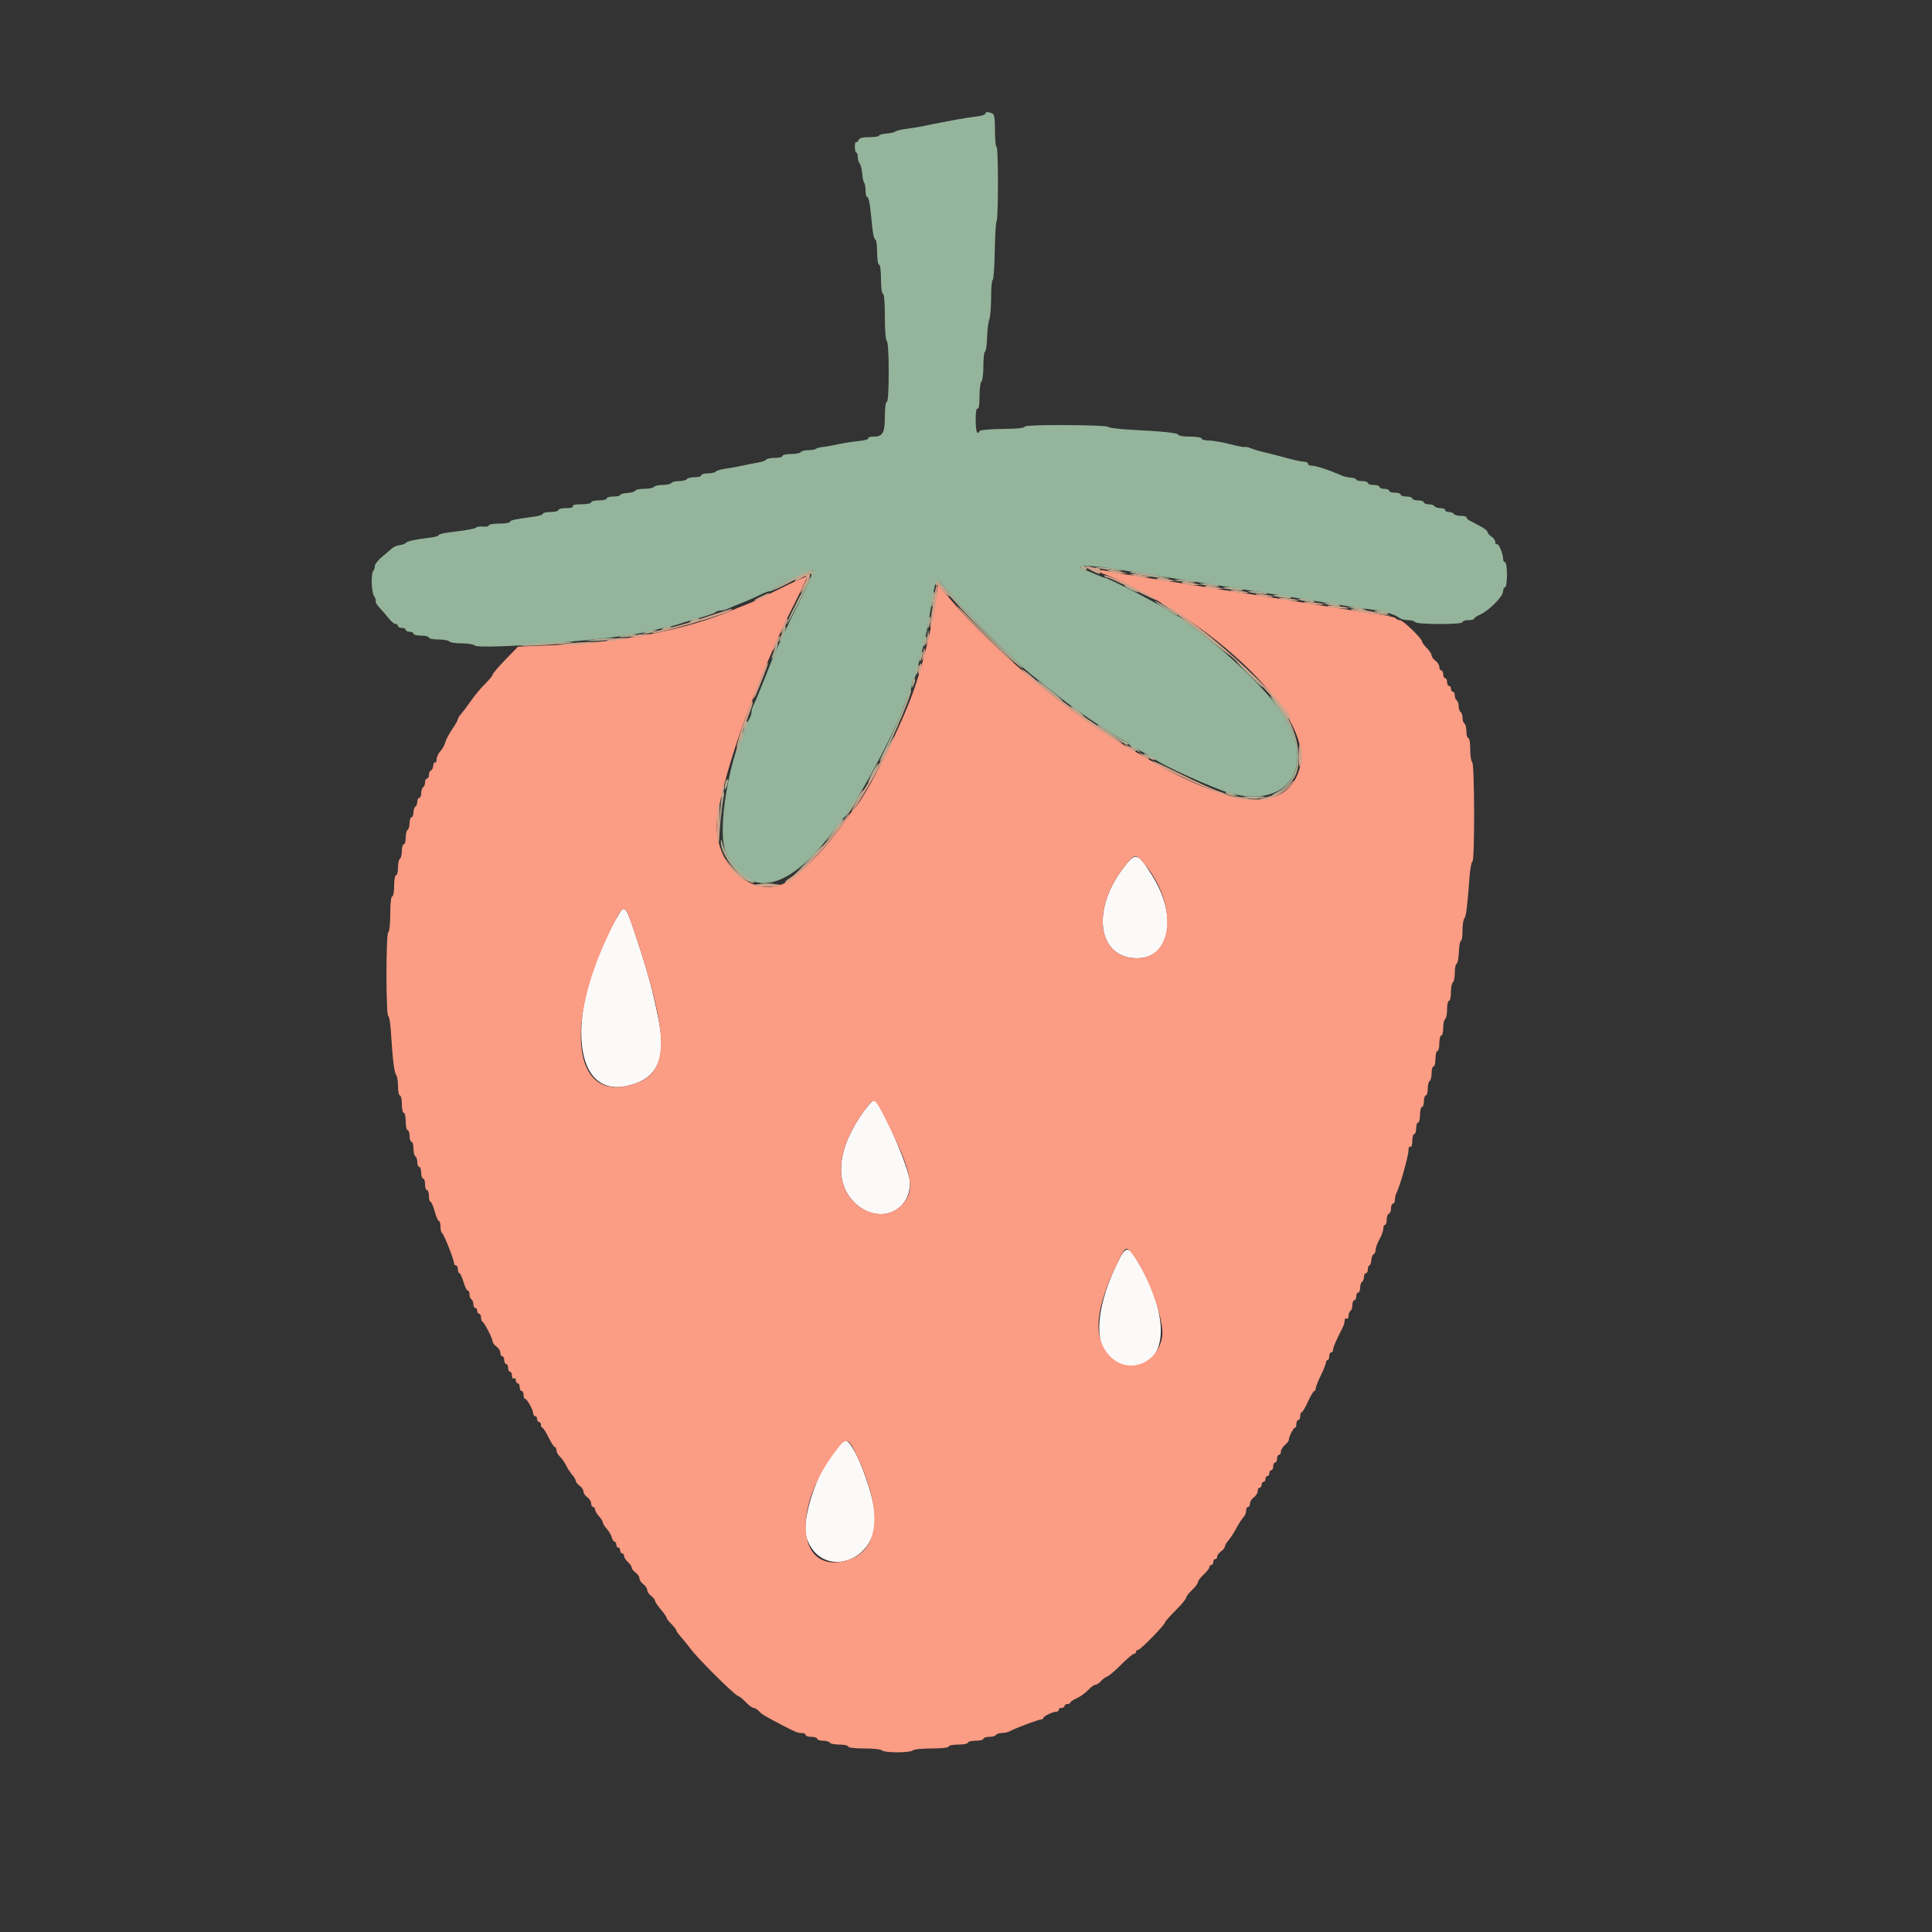 <svg id="svg" version="1.1" xmlns="http://www.w3.org/2000/svg" xmlns:xlink="http://www.w3.org/1999/xlink" width="400" height="400" viewBox="0, 0, 400,400"><rect x="0" y="0" width="400" height="400" fill="#333333" stroke="none"/><g id="svgg"><path id="path0" d="M204.000 23.561 C 204.000 23.760,203.145 24.017,202.100 24.132 C 201.055 24.248,199.120 24.547,197.800 24.798 C 196.480 25.049,195.130 25.305,194.800 25.367 C 193.204 25.669,190.918 26.124,190.200 26.281 C 189.760 26.378,188.590 26.558,187.600 26.681 C 186.610 26.804,185.611 27.053,185.381 27.234 C 185.150 27.416,184.295 27.609,183.481 27.664 C 182.666 27.719,182.000 27.907,182.000 28.082 C 182.000 28.257,181.094 28.400,179.987 28.400 C 178.571 28.400,177.907 28.577,177.746 28.998 C 177.619 29.326,177.393 29.519,177.242 29.426 C 177.091 29.332,176.974 29.783,176.983 30.428 C 176.991 31.073,177.134 31.600,177.299 31.600 C 177.465 31.600,177.600 32.014,177.600 32.520 C 177.600 33.026,177.768 33.611,177.974 33.820 C 178.179 34.029,178.417 34.963,178.502 35.895 C 178.587 36.827,178.779 37.712,178.928 37.862 C 179.078 38.011,179.200 38.733,179.200 39.467 C 179.200 40.200,179.363 40.800,179.563 40.800 C 179.763 40.800,180.033 41.790,180.163 43.000 C 180.293 44.210,180.507 46.190,180.637 47.400 C 180.767 48.610,181.037 49.600,181.237 49.600 C 181.437 49.600,181.600 50.770,181.600 52.200 C 181.600 53.667,181.774 54.800,182.000 54.800 C 182.231 54.800,182.400 56.067,182.400 57.800 C 182.400 59.533,182.569 60.800,182.800 60.800 C 183.044 60.800,183.200 62.659,183.200 65.576 C 183.200 68.329,183.369 70.458,183.600 70.600 C 183.839 70.748,184.000 73.337,184.000 77.024 C 184.000 80.875,183.849 83.200,183.600 83.200 C 183.369 83.200,183.200 84.476,183.200 86.229 C 183.200 89.659,182.775 90.400,180.805 90.400 C 180.116 90.400,179.651 90.559,179.771 90.752 C 179.890 90.946,178.956 91.205,177.694 91.327 C 176.432 91.449,174.500 91.751,173.400 91.998 C 172.300 92.244,170.910 92.490,170.311 92.545 C 169.713 92.599,169.098 92.769,168.945 92.922 C 168.792 93.075,168.077 93.200,167.357 93.200 C 166.637 93.200,165.936 93.380,165.800 93.600 C 165.664 93.820,164.753 94.000,163.776 94.000 C 162.799 94.000,162.000 94.180,162.000 94.400 C 162.000 94.620,161.291 94.800,160.424 94.800 C 159.557 94.800,158.748 94.960,158.627 95.156 C 158.506 95.351,157.821 95.612,157.104 95.734 C 156.387 95.856,154.900 96.148,153.800 96.384 C 152.700 96.620,151.031 96.924,150.091 97.059 C 149.151 97.195,148.285 97.462,148.167 97.653 C 148.049 97.844,147.333 98.000,146.576 98.000 C 145.819 98.000,145.200 98.180,145.200 98.400 C 145.200 98.620,144.581 98.800,143.824 98.800 C 143.067 98.800,142.336 98.980,142.200 99.200 C 142.064 99.420,141.344 99.600,140.600 99.600 C 139.856 99.600,139.136 99.780,139.000 100.000 C 138.864 100.220,138.054 100.400,137.200 100.400 C 136.346 100.400,135.536 100.580,135.400 100.800 C 135.264 101.020,134.368 101.200,133.410 101.200 C 132.451 101.200,131.607 101.372,131.533 101.582 C 131.460 101.793,130.725 102.010,129.900 102.064 C 129.075 102.119,128.400 102.307,128.400 102.482 C 128.400 102.657,127.770 102.800,127.000 102.800 C 126.230 102.800,125.600 102.980,125.600 103.200 C 125.600 103.420,124.880 103.600,124.000 103.600 C 123.120 103.600,122.400 103.780,122.400 104.000 C 122.400 104.220,121.489 104.400,120.376 104.400 C 119.129 104.400,118.448 104.553,118.600 104.800 C 118.749 105.042,118.204 105.200,117.224 105.200 C 116.331 105.200,115.600 105.380,115.600 105.600 C 115.600 105.820,114.880 106.000,114.000 106.000 C 113.120 106.000,112.400 106.162,112.400 106.360 C 112.400 106.558,111.635 106.822,110.700 106.947 C 106.549 107.503,105.600 107.706,105.600 108.042 C 105.600 108.239,104.610 108.400,103.400 108.400 C 102.190 108.400,101.200 108.568,101.200 108.773 C 101.200 108.978,100.705 109.089,100.100 109.020 C 99.495 108.951,98.820 109.034,98.600 109.204 C 98.217 109.501,96.838 109.748,92.700 110.265 C 91.655 110.395,90.800 110.642,90.800 110.812 C 90.800 110.983,89.945 111.217,88.900 111.333 C 86.178 111.634,84.231 112.063,84.000 112.414 C 83.890 112.581,83.350 112.781,82.800 112.859 C 82.250 112.936,81.591 113.180,81.336 113.400 C 81.080 113.620,80.135 114.410,79.236 115.156 C 78.336 115.902,77.600 116.817,77.600 117.190 C 77.600 117.562,77.465 118.002,77.300 118.166 C 76.771 118.695,76.885 122.557,77.454 123.427 C 77.756 123.887,77.902 124.364,77.779 124.487 C 77.656 124.610,78.020 125.212,78.588 125.825 C 79.156 126.438,80.021 127.446,80.510 128.066 C 81.000 128.686,81.625 129.194,81.900 129.196 C 82.175 129.198,82.400 129.380,82.400 129.600 C 82.400 129.820,82.760 130.000,83.200 130.000 C 83.640 130.000,84.000 130.180,84.000 130.400 C 84.000 130.620,84.360 130.800,84.800 130.800 C 85.240 130.800,85.600 130.980,85.600 131.200 C 85.600 131.420,86.320 131.600,87.200 131.600 C 88.080 131.600,88.800 131.780,88.800 132.000 C 88.800 132.220,89.689 132.400,90.776 132.400 C 91.863 132.400,92.864 132.580,93.000 132.800 C 93.136 133.020,94.281 133.200,95.544 133.200 C 96.807 133.200,98.031 133.391,98.265 133.625 C 99.259 134.619,128.240 132.330,133.800 130.818 C 134.460 130.639,136.080 130.272,137.400 130.004 C 138.720 129.736,140.160 129.376,140.600 129.204 C 141.040 129.032,142.210 128.666,143.200 128.392 C 146.496 127.477,147.796 127.040,148.180 126.718 C 148.389 126.543,148.886 126.400,149.285 126.400 C 149.684 126.400,150.323 126.241,150.705 126.047 C 151.405 125.691,152.834 125.092,154.500 124.457 C 154.995 124.268,156.182 123.728,157.138 123.257 C 158.094 122.786,159.114 122.400,159.404 122.400 C 159.695 122.400,159.993 122.265,160.067 122.100 C 160.321 121.527,167.961 117.828,168.265 118.131 C 168.432 118.299,167.290 120.993,165.725 124.118 C 162.480 130.601,160.386 135.130,159.213 138.200 C 159.045 138.640,158.727 139.450,158.507 140.000 C 158.287 140.550,157.927 141.450,157.707 142.000 C 156.928 143.948,156.302 145.409,155.953 146.095 C 155.759 146.477,155.600 147.064,155.600 147.400 C 155.600 147.736,155.421 148.323,155.202 148.705 C 150.970 156.094,148.194 172.427,150.417 176.864 C 155.111 186.235,163.231 184.513,172.409 172.200 C 173.393 170.880,174.304 169.710,174.433 169.600 C 176.400 167.924,184.428 153.345,186.768 147.200 C 187.480 145.330,188.228 143.487,188.431 143.105 C 188.634 142.723,188.800 142.059,188.800 141.629 C 188.800 141.199,188.959 140.749,189.154 140.629 C 189.349 140.508,189.604 139.913,189.721 139.305 C 189.838 138.697,190.141 137.480,190.394 136.600 C 191.424 133.013,192.152 129.648,192.775 125.600 C 193.723 119.436,193.786 119.360,195.843 121.904 C 199.369 126.267,209.342 136.289,213.454 139.601 C 218.385 143.575,220.546 145.271,222.400 146.625 C 225.803 149.110,232.756 153.600,233.201 153.600 C 233.420 153.600,233.601 153.735,233.603 153.900 C 233.605 154.065,234.010 154.398,234.503 154.640 C 236.314 155.529,239.006 157.006,239.200 157.217 C 240.105 158.199,251.666 163.429,254.720 164.238 C 267.262 167.562,272.879 158.021,264.935 146.888 C 261.527 142.112,252.369 133.473,246.600 129.592 C 245.500 128.852,244.540 128.101,244.467 127.923 C 244.393 127.745,244.158 127.600,243.945 127.600 C 243.731 127.600,242.531 126.909,241.278 126.064 C 239.185 124.652,229.335 119.600,228.676 119.600 C 228.519 119.600,227.628 119.259,226.696 118.843 C 225.763 118.427,224.640 117.952,224.200 117.788 C 222.524 117.163,225.257 116.970,228.564 117.480 C 230.344 117.755,232.970 118.157,234.400 118.373 C 235.830 118.589,238.170 118.962,239.600 119.201 C 241.030 119.440,243.325 119.807,244.700 120.018 C 246.075 120.228,248.415 120.595,249.900 120.834 C 254.934 121.644,256.994 121.973,259.800 122.414 C 262.826 122.889,265.762 123.363,269.700 124.012 C 271.075 124.238,273.280 124.593,274.600 124.800 C 275.920 125.007,278.080 125.349,279.400 125.560 C 280.720 125.770,282.700 126.054,283.800 126.190 C 286.421 126.513,288.845 127.212,289.631 127.871 C 289.979 128.162,290.823 128.400,291.508 128.400 C 292.193 128.400,292.864 128.580,293.000 128.800 C 293.142 129.031,295.271 129.200,298.024 129.200 C 300.941 129.200,302.800 129.044,302.800 128.800 C 302.800 128.580,303.340 128.400,304.000 128.400 C 304.660 128.400,305.200 128.264,305.200 128.098 C 305.200 127.931,305.783 127.537,306.496 127.222 C 308.284 126.430,311.200 123.469,311.200 122.444 C 311.200 121.980,311.380 121.600,311.600 121.600 C 311.826 121.600,312.000 120.467,312.000 119.000 C 312.000 117.533,311.826 116.400,311.600 116.400 C 311.380 116.400,311.200 116.061,311.200 115.646 C 311.200 114.580,310.201 112.332,309.873 112.660 C 309.723 112.810,309.600 112.635,309.600 112.270 C 309.600 111.905,309.240 111.382,308.800 111.107 C 308.360 110.832,308.000 110.414,308.000 110.178 C 308.000 109.942,307.340 109.400,306.533 108.974 C 305.725 108.548,304.735 108.022,304.333 107.805 C 303.930 107.588,303.600 107.273,303.600 107.105 C 303.600 106.937,303.071 106.800,302.424 106.800 C 301.777 106.800,301.136 106.620,301.000 106.400 C 300.864 106.180,300.403 106.000,299.976 106.000 C 299.549 106.000,299.200 105.820,299.200 105.600 C 299.200 105.380,298.761 105.200,298.224 105.200 C 297.687 105.200,297.136 105.020,297.000 104.800 C 296.864 104.580,296.313 104.400,295.776 104.400 C 295.239 104.400,294.800 104.220,294.800 104.000 C 294.800 103.780,294.260 103.600,293.600 103.600 C 292.940 103.600,292.400 103.420,292.400 103.200 C 292.400 102.980,291.860 102.800,291.200 102.800 C 290.540 102.800,290.000 102.620,290.000 102.400 C 290.000 102.180,289.460 102.000,288.800 102.000 C 288.140 102.000,287.600 101.820,287.600 101.600 C 287.600 101.380,287.150 101.200,286.600 101.200 C 286.050 101.200,285.600 101.020,285.600 100.800 C 285.600 100.580,285.060 100.400,284.400 100.400 C 283.740 100.400,283.200 100.220,283.200 100.000 C 283.200 99.780,282.660 99.600,282.000 99.600 C 281.340 99.600,280.800 99.459,280.800 99.287 C 280.800 99.115,280.305 98.937,279.700 98.891 C 279.095 98.846,278.240 98.650,277.800 98.458 C 275.112 97.280,272.406 96.400,271.472 96.400 C 271.102 96.400,270.800 96.220,270.800 96.000 C 270.800 95.780,270.449 95.600,270.020 95.600 C 269.590 95.600,268.195 95.314,266.920 94.965 C 264.609 94.333,261.941 93.651,260.800 93.402 C 260.470 93.330,259.680 93.070,259.045 92.824 C 258.409 92.579,257.814 92.452,257.723 92.543 C 257.632 92.635,256.262 92.373,254.679 91.961 C 253.095 91.550,251.125 91.211,250.300 91.207 C 249.475 91.203,248.800 91.020,248.800 90.800 C 248.800 90.578,247.733 90.400,246.400 90.400 C 245.080 90.400,244.000 90.235,244.000 90.033 C 244.000 89.644,240.883 89.310,234.000 88.962 C 231.690 88.845,229.629 88.581,229.420 88.375 C 228.985 87.945,212.680 87.854,212.255 88.278 C 211.857 88.676,211.085 88.753,206.700 88.830 C 204.555 88.868,202.800 89.056,202.800 89.249 C 202.800 89.442,202.620 89.600,202.400 89.600 C 202.174 89.600,202.000 88.459,202.000 86.976 C 202.000 85.329,202.149 84.445,202.400 84.600 C 202.652 84.756,202.800 83.812,202.800 82.047 C 202.800 80.507,202.980 79.136,203.200 79.000 C 203.420 78.864,203.600 77.413,203.600 75.776 C 203.600 74.139,203.753 72.800,203.939 72.800 C 204.126 72.800,204.316 71.526,204.361 69.968 C 204.407 68.410,204.614 66.689,204.822 66.142 C 205.030 65.595,205.200 63.540,205.200 61.574 C 205.200 59.608,205.345 58.000,205.522 58.000 C 205.699 58.000,205.893 55.350,205.953 52.112 C 206.013 48.873,206.181 46.038,206.327 45.812 C 206.716 45.209,206.718 30.400,206.329 30.400 C 206.148 30.400,206.000 28.889,206.000 27.043 C 206.000 24.350,205.875 23.638,205.367 23.443 C 204.474 23.100,204.000 23.141,204.000 23.561 " stroke="none" fill="#94b49b" fill-rule="evenodd"></path><path id="path1" d="M232.435 179.900 C 225.837 188.678,227.395 198.397,235.400 198.397 C 242.339 198.397,243.891 189.773,238.496 181.200 C 235.472 176.394,235.125 176.319,232.435 179.900 M128.077 189.359 C 117.033 208.077,117.999 227.476,129.843 224.825 C 136.017 223.444,137.998 219.309,136.370 211.200 C 135.175 205.247,134.325 202.043,132.227 195.580 C 129.585 187.440,129.386 187.141,128.077 189.359 M178.944 229.924 C 173.316 237.660,172.581 244.811,176.980 249.038 C 181.712 253.585,188.400 251.123,188.400 244.833 C 188.400 242.173,182.303 228.105,181.000 227.756 C 180.780 227.697,179.855 228.673,178.944 229.924 M231.240 261.700 C 225.401 273.877,226.688 282.806,234.280 282.799 C 241.386 282.792,242.391 273.587,236.463 262.800 C 233.615 257.617,233.237 257.537,231.240 261.700 M174.917 298.274 C 171.073 299.719,165.499 313.881,166.998 318.393 C 169.827 326.912,181.200 323.786,181.200 314.488 C 181.200 309.681,176.543 297.662,174.917 298.274 " stroke="none" fill="#fcf9f9" fill-rule="evenodd"></path><path id="path2" d="M227.761 118.338 C 227.919 118.592,228.230 118.800,228.453 118.800 C 228.676 118.800,231.051 119.877,233.729 121.193 C 254.814 131.554,271.474 149.122,269.200 158.599 C 266.890 168.231,255.962 167.788,238.000 157.334 C 237.010 156.758,235.660 155.977,235.000 155.599 C 221.357 147.783,206.373 135.382,196.380 123.639 L 194.200 121.078 193.918 123.039 C 192.952 129.740,191.468 136.081,189.431 142.200 C 186.898 149.813,179.276 165.043,176.690 167.660 C 176.396 167.957,175.700 168.873,175.144 169.696 C 171.196 175.531,165.086 181.768,162.089 183.020 C 155.664 185.705,148.400 179.371,148.400 171.085 C 148.400 166.793,151.697 155.033,155.602 145.400 C 155.781 144.960,156.408 143.340,156.997 141.800 C 157.586 140.260,158.344 138.370,158.681 137.600 C 159.019 136.830,159.525 135.660,159.805 135.000 C 161.486 131.048,162.312 129.283,164.646 124.654 C 166.073 121.823,167.169 119.436,167.082 119.349 C 166.995 119.262,164.511 120.385,161.562 121.846 C 158.613 123.307,155.795 124.659,155.300 124.851 C 153.850 125.413,152.465 125.972,151.500 126.385 C 142.325 130.307,128.693 132.994,115.128 133.554 L 107.256 133.879 104.628 136.586 C 103.183 138.075,102.000 139.466,102.000 139.678 C 102.000 139.890,101.319 140.724,100.486 141.531 C 99.653 142.339,98.348 143.896,97.586 144.991 C 96.824 146.085,95.885 147.334,95.500 147.766 C 95.115 148.198,94.800 148.709,94.800 148.903 C 94.800 149.097,94.270 150.026,93.623 150.967 C 92.976 151.907,92.331 153.137,92.190 153.699 C 92.049 154.261,91.588 155.091,91.167 155.544 C 90.745 155.996,90.400 156.745,90.400 157.207 C 90.400 157.669,90.257 157.959,90.083 157.851 C 89.909 157.744,89.737 158.045,89.701 158.522 C 89.665 158.998,89.448 159.451,89.218 159.527 C 88.988 159.604,88.800 160.012,88.800 160.433 C 88.800 160.855,88.620 161.200,88.400 161.200 C 88.180 161.200,88.000 161.549,88.000 161.976 C 88.000 162.403,87.820 162.864,87.600 163.000 C 87.380 163.136,87.200 163.687,87.200 164.224 C 87.200 164.761,87.020 165.200,86.800 165.200 C 86.580 165.200,86.400 165.549,86.400 165.976 C 86.400 166.403,86.220 166.864,86.000 167.000 C 85.780 167.136,85.600 167.687,85.600 168.224 C 85.600 168.761,85.420 169.200,85.200 169.200 C 84.980 169.200,84.800 169.729,84.800 170.376 C 84.800 171.023,84.620 171.664,84.400 171.800 C 84.180 171.936,84.000 172.667,84.000 173.424 C 84.000 174.181,83.820 174.800,83.600 174.800 C 83.380 174.800,83.200 175.419,83.200 176.176 C 83.200 176.933,83.020 177.664,82.800 177.800 C 82.580 177.936,82.400 178.757,82.400 179.624 C 82.400 180.491,82.220 181.200,82.000 181.200 C 81.780 181.200,81.600 182.190,81.600 183.400 C 81.600 184.610,81.420 185.600,81.200 185.600 C 80.963 185.600,80.800 187.059,80.800 189.176 C 80.800 191.204,80.621 192.863,80.387 193.008 C 79.880 193.321,79.893 210.400,80.400 210.400 C 80.589 210.400,80.838 211.975,80.954 213.900 C 81.280 219.307,81.636 222.164,82.035 222.580 C 82.236 222.789,82.400 223.824,82.400 224.880 C 82.400 225.936,82.580 226.800,82.800 226.800 C 83.020 226.800,83.200 227.610,83.200 228.600 C 83.200 229.590,83.380 230.400,83.600 230.400 C 83.820 230.400,84.000 231.210,84.000 232.200 C 84.000 233.190,84.180 234.000,84.400 234.000 C 84.620 234.000,84.800 234.540,84.800 235.200 C 84.800 235.860,84.980 236.400,85.200 236.400 C 85.420 236.400,85.600 237.019,85.600 237.776 C 85.600 238.533,85.780 239.264,86.000 239.400 C 86.220 239.536,86.400 240.087,86.400 240.624 C 86.400 241.161,86.580 241.600,86.800 241.600 C 87.020 241.600,87.200 242.140,87.200 242.800 C 87.200 243.460,87.380 244.000,87.600 244.000 C 87.820 244.000,88.000 244.540,88.000 245.200 C 88.000 245.860,88.180 246.400,88.400 246.400 C 88.620 246.400,88.800 246.940,88.800 247.600 C 88.800 248.260,88.947 248.800,89.128 248.800 C 89.308 248.800,89.700 249.700,90.000 250.800 C 90.300 251.900,90.692 252.800,90.872 252.800 C 91.053 252.800,91.200 253.325,91.200 253.967 C 91.200 254.608,91.339 255.193,91.508 255.267 C 91.863 255.420,94.000 260.774,94.000 261.510 C 94.000 261.779,94.180 262.000,94.400 262.000 C 94.620 262.000,94.800 262.360,94.800 262.800 C 94.800 263.240,94.941 263.600,95.113 263.600 C 95.285 263.600,95.665 264.410,95.957 265.400 C 96.249 266.390,96.648 267.200,96.844 267.200 C 97.040 267.200,97.200 267.549,97.200 267.976 C 97.200 268.403,97.380 268.864,97.600 269.000 C 97.820 269.136,98.000 269.597,98.000 270.024 C 98.000 270.451,98.180 270.800,98.400 270.800 C 98.620 270.800,98.800 271.070,98.800 271.400 C 98.800 271.730,98.980 272.000,99.200 272.000 C 99.420 272.000,99.600 272.345,99.600 272.767 C 99.600 273.188,99.735 273.593,99.900 273.667 C 100.300 273.845,102.000 277.149,102.000 277.749 C 102.000 278.010,102.360 278.483,102.800 278.800 C 103.240 279.117,103.600 279.697,103.600 280.088 C 103.600 280.480,103.780 280.800,104.000 280.800 C 104.220 280.800,104.400 281.160,104.400 281.600 C 104.400 282.040,104.580 282.400,104.800 282.400 C 105.020 282.400,105.200 282.760,105.200 283.200 C 105.200 283.640,105.380 284.000,105.600 284.000 C 105.820 284.000,106.000 284.371,106.000 284.824 C 106.000 285.277,106.180 285.536,106.400 285.400 C 106.620 285.264,106.800 285.433,106.800 285.776 C 106.800 286.119,106.980 286.400,107.200 286.400 C 107.420 286.400,107.600 286.760,107.600 287.200 C 107.600 287.640,107.780 288.000,108.000 288.000 C 108.220 288.000,108.400 288.360,108.400 288.800 C 108.400 289.240,108.535 289.601,108.700 289.603 C 109.102 289.606,110.400 291.919,110.400 292.632 C 110.400 292.945,110.580 293.200,110.800 293.200 C 111.020 293.200,111.200 293.470,111.200 293.800 C 111.200 294.130,111.380 294.400,111.600 294.400 C 111.820 294.400,112.000 294.670,112.000 295.000 C 112.000 295.330,112.135 295.603,112.300 295.606 C 112.465 295.610,113.040 296.510,113.579 297.606 C 114.117 298.703,114.702 299.600,114.879 299.600 C 115.055 299.600,115.200 299.894,115.200 300.253 C 115.200 300.612,115.516 301.197,115.903 301.553 C 116.289 301.909,116.874 302.740,117.203 303.400 C 117.531 304.060,118.115 304.949,118.500 305.375 C 118.885 305.802,119.200 306.347,119.200 306.587 C 119.200 306.827,119.560 307.283,120.000 307.600 C 120.440 307.917,120.800 308.457,120.800 308.800 C 120.800 309.143,121.160 309.683,121.600 310.000 C 122.040 310.317,122.400 310.897,122.400 311.288 C 122.400 311.680,122.580 312.000,122.800 312.000 C 123.020 312.000,123.200 312.236,123.200 312.525 C 123.200 312.813,123.560 313.436,124.000 313.908 C 124.440 314.380,124.800 314.962,124.800 315.200 C 124.800 315.438,125.167 316.027,125.615 316.509 C 126.064 316.990,126.534 317.793,126.659 318.292 C 126.784 318.791,127.047 319.200,127.243 319.200 C 127.440 319.200,127.600 319.470,127.600 319.800 C 127.600 320.130,127.780 320.400,128.000 320.400 C 128.220 320.400,128.400 320.670,128.400 321.000 C 128.400 321.330,128.580 321.600,128.800 321.600 C 129.020 321.600,129.200 321.842,129.200 322.138 C 129.200 322.434,129.560 323.002,130.000 323.400 C 130.440 323.798,130.800 324.326,130.800 324.574 C 130.800 324.821,131.160 325.283,131.600 325.600 C 132.040 325.917,132.400 326.457,132.400 326.800 C 132.400 327.143,132.760 327.683,133.200 328.000 C 133.640 328.317,134.000 328.857,134.000 329.200 C 134.000 329.543,134.360 330.083,134.800 330.400 C 135.240 330.717,135.600 331.162,135.601 331.388 C 135.601 331.615,136.141 332.430,136.800 333.200 C 137.459 333.970,137.999 334.743,137.999 334.918 C 138.000 335.093,138.450 335.686,139.000 336.236 C 139.550 336.786,140.000 337.365,140.000 337.522 C 140.000 337.680,140.405 338.256,140.900 338.804 C 141.395 339.352,142.338 340.520,142.996 341.400 C 144.534 343.458,152.095 350.963,152.787 351.119 C 153.077 351.185,153.811 351.770,154.418 352.419 C 155.025 353.069,155.743 353.600,156.014 353.600 C 156.284 353.600,156.797 353.915,157.153 354.300 C 157.750 354.946,158.546 355.417,162.400 357.411 C 164.833 358.670,165.170 358.800,165.995 358.800 C 166.438 358.800,166.800 358.980,166.800 359.200 C 166.800 359.420,167.340 359.600,168.000 359.600 C 168.660 359.600,169.200 359.780,169.200 360.000 C 169.200 360.220,169.729 360.400,170.376 360.400 C 171.023 360.400,171.664 360.580,171.800 360.800 C 171.936 361.020,172.847 361.200,173.824 361.200 C 174.801 361.200,175.600 361.380,175.600 361.600 C 175.600 361.835,176.992 362.000,178.976 362.000 C 180.833 362.000,182.464 362.180,182.600 362.400 C 182.736 362.620,184.176 362.800,185.800 362.800 C 187.424 362.800,188.864 362.620,189.000 362.400 C 189.136 362.180,190.857 362.000,192.824 362.000 C 194.941 362.000,196.400 361.837,196.400 361.600 C 196.400 361.380,197.300 361.200,198.400 361.200 C 199.500 361.200,200.400 361.020,200.400 360.800 C 200.400 360.580,201.120 360.400,202.000 360.400 C 202.880 360.400,203.600 360.220,203.600 360.000 C 203.600 359.780,204.129 359.600,204.776 359.600 C 205.423 359.600,206.064 359.420,206.200 359.200 C 206.336 358.980,206.889 358.800,207.429 358.800 C 207.969 358.800,208.723 358.626,209.105 358.413 C 210.189 357.810,215.009 356.000,215.531 356.000 C 215.789 356.000,216.001 355.865,216.003 355.700 C 216.007 355.341,217.944 354.400,218.680 354.400 C 218.966 354.400,219.200 354.220,219.200 354.000 C 219.200 353.780,219.470 353.600,219.800 353.600 C 220.130 353.600,220.400 353.420,220.400 353.200 C 220.400 352.980,220.670 352.800,221.000 352.800 C 221.330 352.800,221.600 352.664,221.600 352.498 C 221.600 352.331,222.185 351.938,222.900 351.625 C 223.615 351.311,224.677 350.547,225.260 349.927 C 225.844 349.307,226.543 348.800,226.814 348.800 C 227.084 348.800,227.609 348.451,227.978 348.025 C 228.348 347.599,228.902 347.194,229.209 347.125 C 229.517 347.056,230.800 345.965,232.062 344.700 C 233.324 343.435,234.546 342.400,234.778 342.400 C 235.010 342.400,235.200 342.220,235.200 342.000 C 235.200 341.780,235.397 341.600,235.639 341.600 C 236.107 341.600,241.185 336.398,241.194 335.909 C 241.197 335.748,242.190 334.627,243.400 333.417 C 244.610 332.207,245.600 331.016,245.600 330.769 C 245.600 330.523,246.140 329.817,246.800 329.200 C 247.460 328.583,248.000 327.863,248.000 327.600 C 248.000 327.337,248.540 326.617,249.200 326.000 C 249.860 325.383,250.400 324.681,250.400 324.440 C 250.400 324.198,250.580 324.000,250.800 324.000 C 251.020 324.000,251.200 323.730,251.200 323.400 C 251.200 323.070,251.380 322.800,251.600 322.800 C 251.820 322.800,252.000 322.570,252.000 322.288 C 252.000 322.007,252.360 321.517,252.800 321.200 C 253.240 320.883,253.600 320.427,253.600 320.187 C 253.600 319.947,253.915 319.401,254.300 318.973 C 254.685 318.545,255.440 317.387,255.978 316.398 C 256.515 315.409,257.190 314.362,257.478 314.071 C 257.765 313.781,258.000 313.196,258.000 312.771 C 258.000 312.347,258.180 312.000,258.400 312.000 C 258.620 312.000,258.800 311.680,258.800 311.288 C 258.800 310.897,259.160 310.317,259.600 310.000 C 260.040 309.683,260.400 309.103,260.400 308.712 C 260.400 308.320,260.580 308.000,260.800 308.000 C 261.020 308.000,261.200 307.730,261.200 307.400 C 261.200 307.070,261.380 306.800,261.600 306.800 C 261.820 306.800,262.000 306.530,262.000 306.200 C 262.000 305.870,262.180 305.600,262.400 305.600 C 262.620 305.600,262.800 305.330,262.800 305.000 C 262.800 304.670,262.980 304.400,263.200 304.400 C 263.420 304.400,263.600 304.040,263.600 303.600 C 263.600 303.160,263.780 302.800,264.000 302.800 C 264.220 302.800,264.400 302.440,264.400 302.000 C 264.400 301.560,264.580 301.200,264.800 301.200 C 265.020 301.200,265.200 300.906,265.200 300.547 C 265.200 300.188,265.572 299.571,266.026 299.177 C 266.481 298.783,266.846 298.312,266.837 298.130 C 266.810 297.553,267.783 295.600,268.098 295.600 C 268.264 295.600,268.400 295.240,268.400 294.800 C 268.400 294.360,268.580 294.000,268.800 294.000 C 269.020 294.000,269.200 293.640,269.200 293.200 C 269.200 292.760,269.335 292.399,269.500 292.399 C 269.665 292.398,270.250 291.408,270.800 290.200 C 271.350 288.992,271.935 288.002,272.100 288.001 C 272.265 288.001,272.400 287.764,272.400 287.475 C 272.400 287.186,272.876 285.971,273.459 284.775 C 274.041 283.579,274.521 282.375,274.526 282.100 C 274.530 281.825,274.683 281.600,274.867 281.600 C 275.050 281.600,275.200 281.240,275.200 280.800 C 275.200 280.360,275.380 280.000,275.600 280.000 C 275.820 280.000,276.000 279.747,276.000 279.438 C 276.000 278.953,276.552 277.680,278.050 274.705 C 278.243 274.323,278.400 273.728,278.400 273.382 C 278.400 273.036,278.580 272.864,278.800 273.000 C 279.020 273.136,279.200 272.887,279.200 272.447 C 279.200 272.007,279.380 271.536,279.600 271.400 C 279.820 271.264,280.000 270.713,280.000 270.176 C 280.000 269.639,280.180 269.200,280.400 269.200 C 280.620 269.200,280.800 268.840,280.800 268.400 C 280.800 267.960,280.980 267.600,281.200 267.600 C 281.420 267.600,281.600 267.161,281.600 266.624 C 281.600 266.087,281.780 265.536,282.000 265.400 C 282.220 265.264,282.400 264.803,282.400 264.376 C 282.400 263.949,282.580 263.600,282.800 263.600 C 283.020 263.600,283.200 263.240,283.200 262.800 C 283.200 262.360,283.341 262.000,283.513 262.000 C 283.685 262.000,283.866 261.505,283.916 260.900 C 283.966 260.295,284.185 259.740,284.403 259.667 C 284.622 259.593,284.800 259.194,284.800 258.779 C 284.800 258.364,285.160 257.383,285.600 256.600 C 286.040 255.817,286.400 254.821,286.400 254.388 C 286.400 253.955,286.558 253.600,286.750 253.600 C 286.943 253.600,287.100 253.113,287.100 252.517 C 287.100 251.921,287.303 251.366,287.550 251.283 C 287.798 251.201,288.000 250.698,288.000 250.167 C 288.000 249.635,288.180 249.200,288.400 249.200 C 288.620 249.200,288.800 248.838,288.800 248.395 C 288.800 247.952,288.964 247.277,289.164 246.895 C 289.840 245.607,291.600 239.362,291.600 238.253 C 291.600 237.621,291.770 237.258,292.000 237.400 C 292.238 237.547,292.400 237.071,292.400 236.224 C 292.400 235.441,292.580 234.800,292.800 234.800 C 293.020 234.800,293.200 234.260,293.200 233.600 C 293.200 232.940,293.380 232.400,293.600 232.400 C 293.820 232.400,294.000 231.680,294.000 230.800 C 294.000 229.920,294.180 229.200,294.400 229.200 C 294.620 229.200,294.800 228.660,294.800 228.000 C 294.800 227.340,294.980 226.800,295.200 226.800 C 295.420 226.800,295.600 226.181,295.600 225.424 C 295.600 224.667,295.780 223.936,296.000 223.800 C 296.220 223.664,296.400 222.933,296.400 222.176 C 296.400 221.419,296.580 220.800,296.800 220.800 C 297.020 220.800,297.200 220.080,297.200 219.200 C 297.200 218.320,297.380 217.600,297.600 217.600 C 297.820 217.600,298.000 216.880,298.000 216.000 C 298.000 215.120,298.180 214.400,298.400 214.400 C 298.620 214.400,298.800 213.691,298.800 212.824 C 298.800 211.957,298.980 211.136,299.200 211.000 C 299.420 210.864,299.600 209.953,299.600 208.976 C 299.600 207.999,299.780 207.200,300.000 207.200 C 300.220 207.200,300.400 206.401,300.400 205.424 C 300.400 204.447,300.580 203.536,300.800 203.400 C 301.020 203.264,301.200 202.368,301.200 201.410 C 301.200 200.451,301.370 199.607,301.578 199.533 C 301.785 199.460,301.996 198.365,302.046 197.100 C 302.096 195.835,302.286 194.800,302.468 194.800 C 302.651 194.800,302.800 193.846,302.800 192.680 C 302.800 191.514,302.964 190.389,303.165 190.180 C 303.536 189.794,303.811 187.626,304.242 181.700 C 304.374 179.885,304.644 178.400,304.841 178.400 C 305.349 178.400,305.309 158.114,304.800 157.800 C 304.580 157.664,304.400 156.483,304.400 155.176 C 304.400 153.859,304.222 152.800,304.000 152.800 C 303.780 152.800,303.600 152.181,303.600 151.424 C 303.600 150.667,303.420 149.936,303.200 149.800 C 302.980 149.664,302.800 149.124,302.800 148.600 C 302.800 148.076,302.620 147.536,302.400 147.400 C 302.180 147.264,302.000 146.724,302.000 146.200 C 302.000 145.676,301.820 145.136,301.600 145.000 C 301.380 144.864,301.200 144.403,301.200 143.976 C 301.200 143.549,301.020 143.200,300.800 143.200 C 300.580 143.200,300.400 142.930,300.400 142.600 C 300.400 142.270,300.220 142.000,300.000 142.000 C 299.780 142.000,299.600 141.640,299.600 141.200 C 299.600 140.760,299.420 140.400,299.200 140.400 C 298.980 140.400,298.800 140.040,298.800 139.600 C 298.800 139.160,298.620 138.800,298.400 138.800 C 298.180 138.800,298.000 138.480,298.000 138.088 C 298.000 137.697,297.640 137.117,297.200 136.800 C 296.760 136.483,296.400 135.985,296.400 135.694 C 296.400 135.402,295.950 134.714,295.400 134.164 C 294.850 133.614,294.400 133.004,294.400 132.808 C 294.400 132.196,290.482 128.400,289.850 128.400 C 289.518 128.400,289.152 128.246,289.035 128.057 C 288.919 127.869,287.873 127.580,286.712 127.416 C 285.550 127.251,283.610 126.958,282.400 126.764 C 281.190 126.570,279.030 126.226,277.600 126.000 C 276.170 125.774,273.920 125.414,272.600 125.200 C 271.280 124.986,269.030 124.626,267.600 124.400 C 266.170 124.174,263.920 123.814,262.600 123.600 C 260.115 123.197,256.211 122.586,252.400 122.005 C 251.190 121.820,248.940 121.458,247.400 121.200 C 245.860 120.942,243.610 120.582,242.400 120.400 C 240.214 120.071,237.197 119.592,232.600 118.845 C 231.280 118.630,229.587 118.324,228.838 118.165 C 227.851 117.955,227.554 118.002,227.761 118.338 M236.286 178.100 C 243.844 186.339,243.318 198.397,235.400 198.397 C 227.395 198.397,225.837 188.678,232.435 179.900 C 234.653 176.948,235.056 176.759,236.286 178.100 M130.185 189.680 C 130.555 190.604,131.474 193.259,132.227 195.580 C 138.969 216.349,138.435 222.903,129.843 224.825 C 118.877 227.279,116.998 212.478,125.886 193.659 C 128.796 187.498,129.173 187.149,130.185 189.680 M183.262 231.525 C 188.134 241.109,189.268 245.171,187.838 247.920 C 185.710 252.009,180.618 252.534,176.980 249.038 C 172.581 244.811,173.316 237.660,178.944 229.924 C 181.008 227.088,181.005 227.087,183.262 231.525 M234.490 259.700 C 237.864 264.156,241.242 273.748,240.576 276.987 C 239.395 282.734,233.064 284.681,229.465 280.404 C 226.280 276.619,226.821 270.916,231.240 261.700 C 233.029 257.970,233.132 257.907,234.490 259.700 M177.604 301.800 C 182.975 313.418,181.977 321.401,174.933 323.175 C 165.315 325.597,163.901 312.875,172.483 301.128 C 175.290 297.284,175.530 297.315,177.604 301.800 " stroke="none" fill="#fb9c84" fill-rule="evenodd"></path><path id="path3" d="M223.800 117.600 C 223.936 117.820,224.317 118.000,224.647 118.000 C 224.977 118.000,225.136 117.820,225.000 117.600 C 224.864 117.380,224.483 117.200,224.153 117.200 C 223.823 117.200,223.664 117.380,223.800 117.600 M227.200 117.578 C 229.176 118.043,233.243 118.435,232.000 118.041 C 231.450 117.867,229.830 117.617,228.400 117.487 C 226.644 117.326,226.255 117.356,227.200 117.578 M163.718 119.924 C 161.693 120.956,160.028 121.951,160.018 122.135 C 160.008 122.319,161.683 121.562,163.739 120.453 C 166.562 118.932,167.591 118.551,167.939 118.899 C 168.287 119.247,168.400 119.193,168.400 118.680 C 168.400 117.686,167.798 117.846,163.718 119.924 M235.800 118.976 C 239.385 119.621,243.602 120.086,241.600 119.615 C 238.767 118.948,235.320 118.401,234.176 118.436 C 233.529 118.456,234.260 118.699,235.800 118.976 M167.253 120.301 C 164.438 125.561,162.451 129.682,162.991 129.143 C 163.380 128.753,168.000 119.600,167.808 119.600 C 167.709 119.600,167.459 119.916,167.253 120.301 M193.824 120.361 C 193.657 120.632,193.628 120.961,193.760 121.093 C 193.892 121.225,194.000 121.094,194.000 120.802 C 194.000 120.510,194.585 120.968,195.300 121.819 C 200.119 127.557,210.896 138.400,211.780 138.400 C 211.917 138.400,210.905 137.365,209.531 136.100 C 204.583 131.545,199.305 126.032,195.107 121.034 C 194.413 120.207,194.040 120.012,193.824 120.361 M243.233 120.144 C 243.325 120.224,244.480 120.389,245.800 120.512 C 247.291 120.651,247.821 120.611,247.200 120.407 C 246.212 120.084,242.911 119.865,243.233 120.144 M248.433 120.946 C 248.525 121.026,249.590 121.200,250.800 121.332 C 252.237 121.488,252.722 121.448,252.200 121.214 C 251.443 120.875,248.079 120.636,248.433 120.946 M232.833 121.349 C 233.245 121.717,235.600 122.800,235.600 122.621 C 235.600 122.390,233.382 121.200,232.953 121.200 C 232.796 121.200,232.742 121.267,232.833 121.349 M253.233 121.746 C 253.325 121.826,254.390 122.010,255.600 122.155 C 257.133 122.339,257.618 122.297,257.200 122.016 C 256.662 121.654,252.830 121.393,253.233 121.746 M193.076 123.210 C 192.930 123.755,192.827 124.650,192.846 125.200 C 192.871 125.918,192.984 125.757,193.249 124.627 C 193.655 122.895,193.500 121.625,193.076 123.210 M258.433 122.546 C 258.525 122.626,259.590 122.800,260.800 122.932 C 262.237 123.088,262.722 123.048,262.200 122.814 C 261.443 122.475,258.079 122.236,258.433 122.546 M263.633 123.349 C 263.725 123.431,264.700 123.618,265.800 123.765 C 267.220 123.955,267.626 123.914,267.200 123.623 C 266.661 123.254,263.232 122.990,263.633 123.349 M268.833 124.144 C 268.925 124.224,269.810 124.406,270.800 124.550 C 272.058 124.733,272.419 124.691,272.000 124.412 C 271.460 124.053,268.432 123.797,268.833 124.144 M239.200 124.497 C 239.200 124.814,243.662 127.671,243.855 127.479 C 243.953 127.380,243.426 126.940,242.683 126.502 C 241.939 126.063,240.851 125.390,240.265 125.006 C 239.679 124.622,239.200 124.393,239.200 124.497 M275.000 125.200 C 276.876 125.677,277.939 125.677,277.200 125.200 C 276.870 124.987,275.970 124.831,275.200 124.853 L 273.800 124.895 275.000 125.200 M280.200 126.000 C 280.860 126.168,281.760 126.314,282.200 126.325 L 283.000 126.344 282.200 126.000 C 281.760 125.811,280.860 125.665,280.200 125.675 L 279.000 125.695 280.200 126.000 M285.200 126.800 C 286.730 127.290,287.958 127.290,287.200 126.800 C 286.870 126.587,286.060 126.427,285.400 126.446 C 284.224 126.479,284.220 126.486,285.200 126.800 M192.249 128.215 C 192.112 128.573,192.016 129.256,192.036 129.733 C 192.062 130.347,192.185 130.208,192.459 129.256 C 192.857 127.872,192.694 127.058,192.249 128.215 M244.401 127.878 C 244.401 128.055,245.248 128.735,246.282 129.388 C 247.316 130.041,249.656 131.797,251.481 133.289 C 253.307 134.781,254.792 135.867,254.782 135.701 C 254.745 135.097,244.399 127.301,244.401 127.878 M143.200 128.400 C 142.667 128.745,142.667 128.788,143.200 128.788 C 143.530 128.788,144.070 128.613,144.400 128.400 C 144.933 128.055,144.933 128.012,144.400 128.012 C 144.070 128.012,143.530 128.187,143.200 128.400 M137.400 130.000 C 136.896 130.217,136.822 130.344,137.200 130.344 C 137.530 130.344,138.160 130.189,138.600 130.000 C 139.104 129.783,139.178 129.656,138.800 129.656 C 138.470 129.656,137.840 129.811,137.400 130.000 M162.400 129.684 C 162.400 129.804,162.128 130.554,161.795 131.351 C 161.462 132.148,161.273 132.800,161.376 132.800 C 161.731 132.800,162.904 129.970,162.652 129.719 C 162.514 129.580,162.400 129.565,162.400 129.684 M133.800 130.800 L 133.000 131.144 133.800 131.144 C 134.240 131.144,134.960 130.989,135.400 130.800 L 136.200 130.456 135.400 130.456 C 134.960 130.456,134.240 130.611,133.800 130.800 M129.200 131.600 C 127.843 131.886,127.837 131.895,129.000 131.907 C 129.660 131.915,130.650 131.776,131.200 131.600 C 132.512 131.180,131.196 131.180,129.200 131.600 M191.473 132.153 C 191.323 132.545,191.211 133.166,191.225 133.533 C 191.242 133.975,191.381 133.874,191.637 133.234 C 191.849 132.703,191.961 132.082,191.885 131.854 C 191.809 131.627,191.624 131.761,191.473 132.153 M123.000 132.400 L 121.000 132.674 123.000 132.690 C 124.100 132.698,125.540 132.568,126.200 132.400 L 127.400 132.095 126.200 132.110 C 125.540 132.119,124.100 132.249,123.000 132.400 M111.532 133.169 C 109.624 133.296,107.969 133.495,107.853 133.612 C 107.609 133.858,111.907 133.670,116.800 133.220 C 121.110 132.825,117.266 132.787,111.532 133.169 M160.800 133.284 C 160.800 133.404,160.528 134.154,160.195 134.951 C 159.862 135.748,159.679 136.400,159.789 136.400 C 160.106 136.400,161.233 133.500,161.005 133.272 C 160.892 133.159,160.800 133.165,160.800 133.284 M190.649 135.415 C 190.512 135.773,190.415 136.366,190.434 136.733 C 190.453 137.100,190.627 136.869,190.821 136.220 C 191.198 134.958,191.065 134.333,190.649 135.415 M256.000 136.874 C 256.000 137.217,261.269 142.465,261.441 142.293 C 261.516 142.218,260.322 140.911,258.789 139.389 C 257.255 137.867,256.000 136.735,256.000 136.874 M189.849 138.215 C 189.712 138.573,189.615 139.166,189.634 139.533 C 189.653 139.900,189.827 139.669,190.021 139.020 C 190.398 137.758,190.265 137.133,189.849 138.215 M189.067 140.667 C 188.920 140.813,188.811 141.308,188.825 141.767 C 188.849 142.533,188.882 142.523,189.234 141.642 C 189.626 140.663,189.544 140.189,189.067 140.667 M214.782 140.956 C 215.417 141.746,220.000 145.357,220.000 145.068 C 220.000 144.970,218.695 143.842,217.100 142.562 C 215.505 141.281,214.462 140.559,214.782 140.956 M188.171 143.443 C 187.151 146.565,184.909 151.832,182.978 155.644 C 182.433 156.720,182.083 157.600,182.200 157.600 C 182.824 157.600,189.062 143.329,188.628 142.894 C 188.513 142.779,188.308 143.026,188.171 143.443 M264.411 146.200 C 270.092 153.718,270.005 161.075,264.200 164.135 C 263.540 164.483,263.147 164.775,263.326 164.784 C 264.597 164.846,267.441 162.323,268.267 160.400 C 270.128 156.066,267.652 148.156,263.196 144.200 C 262.701 143.760,263.247 144.660,264.411 146.200 M221.744 146.309 C 222.060 146.821,224.400 148.553,224.400 148.275 C 224.400 148.176,223.739 147.591,222.932 146.975 C 222.124 146.359,221.589 146.059,221.744 146.309 M154.200 150.000 C 154.050 150.473,154.017 150.950,154.127 151.060 C 154.237 151.170,154.450 150.873,154.600 150.400 C 154.750 149.927,154.783 149.450,154.673 149.340 C 154.563 149.230,154.350 149.527,154.200 150.000 M227.200 150.120 C 227.200 150.267,228.872 151.421,232.500 153.777 C 233.148 154.199,233.600 154.309,233.600 154.046 C 233.600 153.801,233.410 153.600,233.178 153.600 C 232.946 153.600,231.731 152.911,230.478 152.070 C 227.694 150.199,227.200 149.906,227.200 150.120 M153.400 152.400 C 153.250 152.873,153.217 153.350,153.327 153.460 C 153.437 153.570,153.650 153.273,153.800 152.800 C 153.950 152.327,153.983 151.850,153.873 151.740 C 153.763 151.630,153.550 151.927,153.400 152.400 M152.600 154.800 C 152.450 155.273,152.417 155.750,152.527 155.860 C 152.637 155.970,152.850 155.673,153.000 155.200 C 153.150 154.727,153.183 154.250,153.073 154.140 C 152.963 154.030,152.750 154.327,152.600 154.800 M234.400 154.820 C 235.787 155.761,236.578 156.035,235.600 155.236 C 235.050 154.786,234.420 154.417,234.200 154.415 C 233.980 154.413,234.070 154.596,234.400 154.820 M236.800 156.156 C 236.800 156.279,237.340 156.659,238.000 157.000 C 238.660 157.341,239.200 157.457,239.200 157.257 C 239.200 157.057,238.885 156.782,238.500 156.646 C 238.115 156.511,237.575 156.295,237.300 156.166 C 237.025 156.038,236.800 156.034,236.800 156.156 M180.620 159.960 C 180.052 161.082,179.664 162.000,179.759 162.000 C 180.051 162.000,182.023 158.290,181.833 158.099 C 181.734 158.001,181.189 158.838,180.620 159.960 M150.273 161.753 C 150.123 162.145,150.011 162.766,150.025 163.133 C 150.042 163.575,150.181 163.474,150.437 162.834 C 150.649 162.303,150.761 161.682,150.685 161.454 C 150.609 161.227,150.424 161.361,150.273 161.753 M176.655 166.400 C 175.631 167.940,174.878 169.200,174.982 169.200 C 175.085 169.200,175.866 168.165,176.715 166.900 C 178.598 164.099,178.895 163.600,178.682 163.600 C 178.592 163.600,177.680 164.860,176.655 166.400 M149.443 164.900 C 149.306 165.395,149.115 167.510,149.019 169.600 L 148.845 173.400 149.188 169.910 C 149.377 167.991,149.652 165.876,149.798 165.210 C 150.105 163.812,149.816 163.559,149.443 164.900 M254.000 164.400 C 254.330 164.613,254.960 164.778,255.400 164.766 L 256.200 164.744 255.400 164.400 C 254.204 163.886,253.205 163.886,254.000 164.400 M258.100 165.234 C 258.969 165.439,260.231 165.439,261.100 165.234 C 262.401 164.927,262.202 164.880,259.600 164.880 C 256.998 164.880,256.799 164.927,258.100 165.234 M173.317 170.905 C 172.831 171.617,172.050 172.740,171.581 173.400 C 170.874 174.397,170.944 174.363,171.994 173.200 C 173.749 171.257,174.917 169.599,174.527 169.605 C 174.347 169.608,173.802 170.193,173.317 170.905 M149.241 174.281 C 149.114 177.014,153.820 182.856,156.091 182.784 C 156.371 182.775,156.060 182.484,155.400 182.137 C 152.718 180.728,150.313 177.615,149.575 174.600 C 149.350 173.679,149.272 173.605,149.241 174.281 M167.212 178.193 L 164.225 181.400 167.394 178.315 C 169.137 176.618,170.482 175.175,170.382 175.108 C 170.282 175.041,168.856 176.429,167.212 178.193 M157.700 183.087 C 158.305 183.178,159.295 183.178,159.900 183.087 C 160.505 182.995,160.010 182.920,158.800 182.920 C 157.590 182.920,157.095 182.995,157.700 183.087 " stroke="none" fill="#b3ac92" fill-rule="evenodd"></path><path id="path4" d="M224.800 117.324 C 224.800 117.559,227.149 118.800,227.595 118.800 C 227.744 118.800,227.867 118.530,227.867 118.200 C 227.867 117.870,227.582 117.598,227.233 117.595 C 226.885 117.592,226.195 117.481,225.700 117.348 C 225.205 117.215,224.800 117.205,224.800 117.324 M230.000 118.400 C 230.550 118.576,231.540 118.717,232.200 118.713 L 233.400 118.705 232.200 118.400 C 231.540 118.232,230.550 118.091,230.000 118.087 L 229.000 118.080 230.000 118.400 M165.862 119.261 C 165.016 119.699,164.416 120.149,164.528 120.261 C 164.639 120.373,165.202 120.155,165.778 119.778 C 167.219 118.833,167.404 119.232,166.420 121.161 C 165.275 123.406,165.689 123.234,166.976 120.931 C 168.236 118.676,167.916 118.197,165.862 119.261 M228.600 119.200 C 228.736 119.420,229.069 119.600,229.341 119.600 C 229.612 119.600,232.167 120.771,235.017 122.203 C 237.868 123.635,239.840 124.519,239.400 124.168 C 237.656 122.776,228.091 118.377,228.600 119.200 M234.800 119.200 C 235.350 119.376,236.340 119.517,237.000 119.513 L 238.200 119.505 237.000 119.200 C 236.340 119.032,235.350 118.891,234.800 118.887 L 233.800 118.880 234.800 119.200 M239.800 120.000 C 240.240 120.189,241.230 120.335,242.000 120.325 L 243.400 120.305 242.200 120.000 C 240.403 119.543,238.736 119.543,239.800 120.000 M193.830 121.272 C 193.279 123.836,192.423 129.757,192.581 129.914 C 192.680 130.013,192.841 129.668,192.939 129.147 C 193.753 124.808,194.002 123.191,194.012 122.176 L 194.023 121.000 195.240 122.338 C 195.909 123.074,196.521 123.612,196.599 123.534 C 196.677 123.456,196.131 122.706,195.385 121.868 C 194.075 120.396,194.022 120.376,193.830 121.272 M245.000 120.800 C 245.440 120.989,246.430 121.135,247.200 121.125 L 248.600 121.105 247.400 120.800 C 245.603 120.343,243.936 120.343,245.000 120.800 M249.800 121.600 C 250.240 121.789,251.230 121.935,252.000 121.925 L 253.400 121.905 252.200 121.600 C 250.403 121.143,248.736 121.143,249.800 121.600 M255.000 122.380 C 255.761 122.726,258.717 122.964,258.367 122.651 C 258.275 122.569,257.300 122.393,256.200 122.259 C 254.854 122.095,254.461 122.135,255.000 122.380 M157.400 123.578 C 156.520 123.995,155.997 124.350,156.239 124.368 C 156.728 124.404,159.200 123.238,159.200 122.971 C 159.200 122.730,159.176 122.738,157.400 123.578 M260.200 123.180 C 260.961 123.526,263.917 123.764,263.567 123.451 C 263.475 123.369,262.500 123.193,261.400 123.059 C 260.054 122.895,259.661 122.935,260.200 123.180 M265.000 123.986 C 265.757 124.325,269.121 124.564,268.767 124.254 C 268.675 124.174,267.610 124.000,266.400 123.868 C 264.963 123.712,264.478 123.752,265.000 123.986 M198.730 126.200 C 200.787 128.652,207.615 135.426,209.830 137.210 C 210.506 137.754,209.442 136.653,207.467 134.763 C 205.491 132.873,202.264 129.633,200.296 127.563 C 198.280 125.442,197.596 124.847,198.730 126.200 M270.200 124.786 C 270.957 125.125,274.321 125.364,273.967 125.054 C 273.875 124.974,272.810 124.800,271.600 124.668 C 270.163 124.512,269.678 124.552,270.200 124.786 M240.437 124.970 C 240.531 125.064,242.364 126.315,244.511 127.751 C 252.195 132.888,262.203 142.107,265.523 147.106 C 266.292 148.264,267.004 149.129,267.106 149.028 C 268.400 147.733,253.150 133.042,244.515 127.265 C 241.435 125.204,239.688 124.221,240.437 124.970 M275.000 125.592 C 275.757 125.925,279.521 126.163,279.167 125.856 C 279.075 125.776,277.920 125.605,276.600 125.476 C 275.076 125.326,274.492 125.369,275.000 125.592 M147.200 127.415 C 141.389 129.327,140.979 129.448,137.690 130.225 C 136.089 130.604,134.857 130.990,134.952 131.085 C 135.368 131.502,150.472 127.135,151.380 126.335 C 151.910 125.867,151.889 125.873,147.200 127.415 M279.675 126.209 C 279.917 126.451,282.437 126.868,286.800 127.388 C 288.244 127.560,288.126 127.495,286.200 127.057 C 283.154 126.364,279.334 125.867,279.675 126.209 M162.223 129.406 C 161.360 131.472,161.474 131.706,162.447 129.862 C 162.893 129.016,163.165 128.232,163.052 128.119 C 162.939 128.006,162.566 128.585,162.223 129.406 M192.060 131.267 C 192.027 131.854,191.896 132.664,191.770 133.067 C 191.552 133.760,191.565 133.761,191.995 133.090 C 192.246 132.699,192.377 131.889,192.286 131.290 L 192.120 130.200 192.060 131.267 M131.200 131.600 L 130.200 131.920 131.200 131.913 C 131.750 131.909,132.740 131.768,133.400 131.600 L 134.600 131.295 133.400 131.287 C 132.740 131.283,131.750 131.424,131.200 131.600 M160.623 133.006 C 159.760 135.072,159.874 135.306,160.847 133.462 C 161.293 132.616,161.565 131.832,161.452 131.719 C 161.339 131.606,160.966 132.185,160.623 133.006 M126.200 132.400 C 124.434 132.849,126.445 132.869,128.600 132.423 L 130.200 132.092 128.800 132.093 C 128.030 132.094,126.860 132.232,126.200 132.400 M117.600 133.200 L 115.000 133.462 117.600 133.496 C 119.030 133.515,121.100 133.390,122.200 133.218 L 124.200 132.907 122.200 132.922 C 121.100 132.931,119.030 133.056,117.600 133.200 M191.249 134.400 C 191.216 134.730,191.089 135.450,190.967 136.000 C 190.775 136.864,190.807 136.903,191.199 136.288 C 191.448 135.897,191.575 135.177,191.481 134.688 C 191.386 134.200,191.282 134.070,191.249 134.400 M158.436 138.100 C 158.247 138.595,157.621 140.156,157.046 141.569 C 156.471 142.982,156.010 144.332,156.022 144.569 C 156.034 144.806,156.376 144.190,156.782 143.200 C 158.587 138.799,159.174 137.200,158.984 137.200 C 158.872 137.200,158.625 137.605,158.436 138.100 M190.229 138.229 C 190.081 138.815,190.051 139.384,190.161 139.494 C 190.271 139.604,190.481 139.215,190.629 138.629 C 190.776 138.042,190.806 137.473,190.696 137.363 C 190.586 137.253,190.376 137.642,190.229 138.229 M211.600 138.580 C 211.600 139.553,227.667 151.615,231.600 153.595 C 233.330 154.465,231.949 153.404,227.499 150.443 C 222.190 146.910,217.386 143.337,214.100 140.478 C 212.725 139.281,211.600 138.427,211.600 138.580 M155.370 145.843 C 155.234 146.259,154.850 147.320,154.518 148.200 C 153.438 151.062,152.389 154.523,152.552 154.686 C 152.640 154.773,153.072 153.710,153.512 152.322 C 153.953 150.935,154.699 148.832,155.171 147.648 C 155.643 146.464,155.937 145.404,155.824 145.291 C 155.711 145.178,155.507 145.426,155.370 145.843 M182.994 156.317 C 181.897 158.441,179.885 161.939,178.522 164.090 C 177.160 166.240,176.185 168.000,176.356 168.000 C 176.978 168.000,185.517 152.983,185.120 152.587 C 185.047 152.514,184.090 154.192,182.994 156.317 M268.906 156.400 C 268.900 158.313,269.013 159.110,269.220 158.600 C 269.632 157.582,269.637 155.239,269.230 154.200 C 269.034 153.700,268.912 154.526,268.906 156.400 M233.600 154.767 C 234.563 155.552,235.200 155.808,235.200 155.410 C 235.200 155.306,234.615 154.935,233.900 154.586 L 232.600 153.952 233.600 154.767 M236.400 156.364 C 236.950 156.814,237.580 157.183,237.800 157.185 C 238.228 157.188,237.505 156.634,236.200 155.960 C 235.669 155.685,235.736 155.821,236.400 156.364 M238.584 157.574 C 239.156 158.500,253.768 165.166,254.224 164.709 C 254.338 164.595,253.479 164.195,252.316 163.818 C 251.152 163.442,247.540 161.808,244.289 160.187 C 241.038 158.567,238.470 157.390,238.584 157.574 M266.770 162.637 C 265.512 163.981,264.638 164.441,262.200 165.040 C 260.630 165.426,260.458 165.537,261.400 165.557 C 263.028 165.591,265.550 164.367,266.975 162.850 C 267.621 162.163,268.057 161.600,267.945 161.600 C 267.832 161.600,267.303 162.067,266.770 162.637 M149.400 163.600 C 149.248 164.291,149.214 164.947,149.324 165.057 C 149.434 165.167,149.648 164.691,149.800 164.000 C 149.952 163.309,149.986 162.653,149.876 162.543 C 149.766 162.433,149.552 162.909,149.400 163.600 M255.600 165.200 C 256.150 165.376,257.140 165.517,257.800 165.513 L 259.000 165.505 257.800 165.200 C 257.140 165.032,256.150 164.891,255.600 164.887 L 254.600 164.880 255.600 165.200 M148.650 167.250 C 148.326 168.869,148.377 173.601,148.728 174.485 C 148.878 174.862,149.000 173.107,149.000 170.585 C 149.000 165.489,149.001 165.496,148.650 167.250 M173.621 171.210 C 170.923 174.837,165.530 180.531,163.748 181.632 C 162.984 182.105,162.453 182.586,162.568 182.702 C 163.345 183.479,171.078 175.550,174.859 170.100 C 176.741 167.387,175.908 168.134,173.621 171.210 M150.622 178.600 C 151.601 180.317,152.563 181.297,154.076 182.117 C 155.331 182.798,155.348 182.798,154.400 182.121 C 153.139 181.222,151.605 179.693,150.665 178.400 C 149.947 177.411,149.946 177.413,150.622 178.600 M156.138 183.294 C 156.392 183.456,157.590 183.588,158.800 183.588 C 160.010 183.588,161.208 183.456,161.462 183.294 C 161.716 183.132,160.518 183.000,158.800 183.000 C 157.082 183.000,155.884 183.132,156.138 183.294 " stroke="none" fill="#cea48c" fill-rule="evenodd"></path></g></svg>